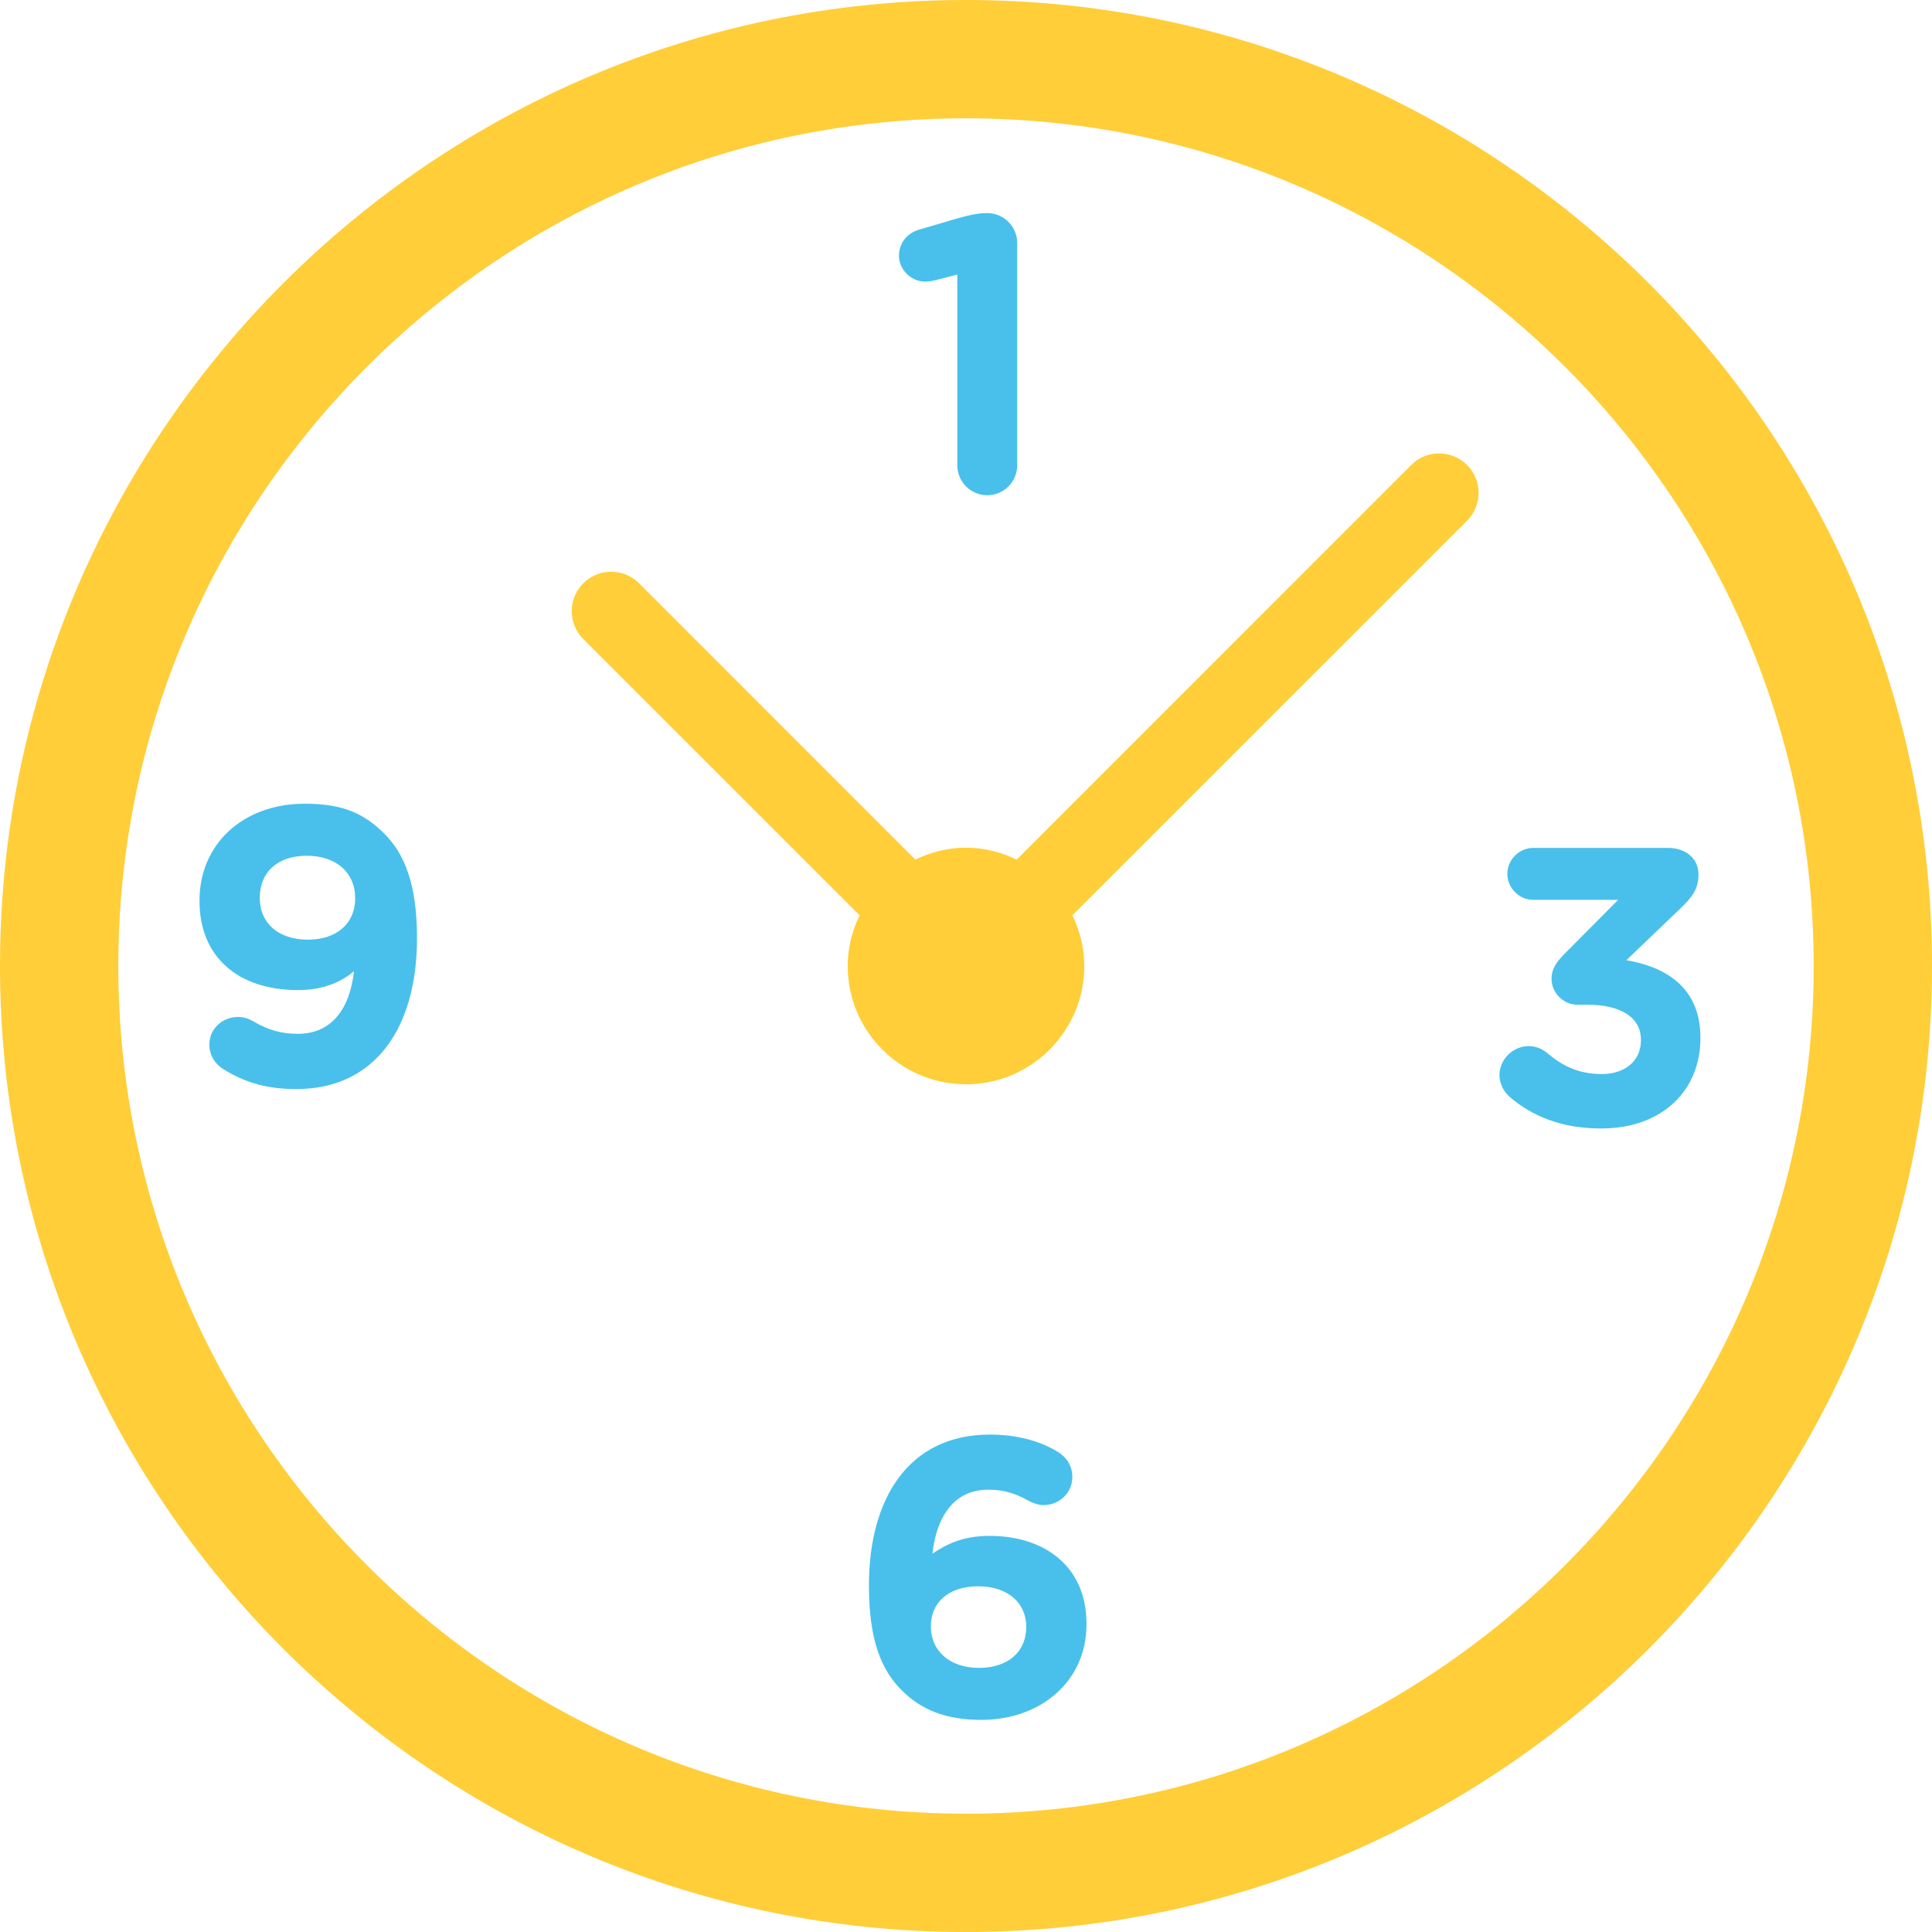 <?xml version="1.0" encoding="UTF-8"?>
<svg width="30px" height="30px" viewBox="0 0 30 30" version="1.1" xmlns="http://www.w3.org/2000/svg" xmlns:xlink="http://www.w3.org/1999/xlink">
    <!-- Generator: Sketch 41.1 (35376) - http://www.bohemiancoding.com/sketch -->
    <title>fastagile</title>
    <desc>Created with Sketch.</desc>
    <defs></defs>
    <g id="Page-1" stroke="none" stroke-width="1" fill="none" fill-rule="evenodd">
        <g id="A4" transform="translate(-99, -801)">
            <g id="fastagile" transform="translate(99, 801)">
                <path d="M15,1.837 C7.742,1.837 1.837,7.742 1.837,15 C1.837,22.258 7.742,28.163 15,28.163 C22.258,28.163 28.163,22.258 28.163,15 C28.163,7.742 22.258,1.837 15,1.837 M15,30 C6.729,30 0,23.271 0,15 C0,6.729 6.729,0 15,0 C23.271,0 30,6.729 30,15 C30,23.271 23.271,30 15,30" id="Fill-1" fill="#FFCE38"></path>
                <path d="M14.865,4.263 L14.535,4.349 C14.485,4.361 14.418,4.373 14.369,4.373 C14.149,4.373 13.959,4.19 13.959,3.97 C13.959,3.779 14.082,3.621 14.271,3.566 L14.877,3.388 C15.054,3.339 15.189,3.309 15.318,3.309 L15.33,3.309 C15.587,3.309 15.795,3.517 15.795,3.774 L15.795,7.224 C15.795,7.482 15.587,7.69 15.33,7.69 C15.073,7.69 14.865,7.482 14.865,7.224 L14.865,4.263 Z" id="Fill-3" fill="#48C0EB"></path>
                <path d="M23.443,17.033 C23.357,16.959 23.283,16.831 23.283,16.696 C23.283,16.452 23.492,16.244 23.736,16.244 C23.871,16.244 23.963,16.299 24.036,16.36 C24.281,16.568 24.538,16.678 24.875,16.678 C25.229,16.678 25.48,16.476 25.48,16.158 L25.48,16.146 C25.48,15.797 25.168,15.601 24.642,15.601 L24.495,15.601 C24.275,15.601 24.092,15.417 24.092,15.197 C24.092,15.069 24.146,14.959 24.293,14.812 L25.126,13.973 L23.81,13.973 C23.59,13.973 23.406,13.79 23.406,13.569 C23.406,13.349 23.59,13.166 23.81,13.166 L25.896,13.166 C26.172,13.166 26.374,13.324 26.374,13.582 C26.374,13.814 26.263,13.943 26.092,14.108 L25.254,14.91 C25.835,15.008 26.404,15.313 26.404,16.109 L26.404,16.121 C26.404,16.929 25.817,17.523 24.862,17.523 C24.25,17.523 23.792,17.333 23.443,17.033" id="Fill-5" fill="#48C0EB"></path>
                <path d="M5.515,13.955 L5.515,13.942 C5.515,13.563 5.234,13.288 4.762,13.288 C4.297,13.288 4.034,13.557 4.034,13.936 L4.034,13.948 C4.034,14.328 4.316,14.591 4.781,14.591 C5.246,14.591 5.515,14.322 5.515,13.955 M3.471,16.604 C3.342,16.525 3.251,16.39 3.251,16.219 C3.251,15.974 3.453,15.791 3.698,15.791 C3.789,15.791 3.869,15.821 3.942,15.864 C4.163,15.992 4.358,16.053 4.628,16.053 C5.154,16.053 5.435,15.656 5.496,15.081 C5.288,15.258 5.001,15.374 4.628,15.374 C3.698,15.374 3.098,14.861 3.098,13.991 L3.098,13.979 C3.098,13.116 3.765,12.48 4.732,12.48 C5.307,12.48 5.643,12.621 5.968,12.945 C6.274,13.251 6.475,13.716 6.475,14.561 L6.475,14.573 C6.475,15.962 5.821,16.911 4.603,16.911 C4.125,16.911 3.789,16.8 3.471,16.604" id="Fill-7" fill="#48C0EB"></path>
                <path d="M15.935,25.268 L15.935,25.256 C15.935,24.895 15.654,24.632 15.189,24.632 C14.723,24.632 14.455,24.888 14.455,25.25 L14.455,25.262 C14.455,25.623 14.736,25.899 15.201,25.899 C15.666,25.899 15.935,25.635 15.935,25.268 M14.002,26.247 C13.689,25.935 13.493,25.476 13.493,24.626 L13.493,24.613 C13.493,23.292 14.093,22.276 15.372,22.276 C15.8,22.276 16.149,22.38 16.407,22.533 C16.553,22.618 16.651,22.747 16.651,22.937 C16.651,23.181 16.449,23.371 16.204,23.371 C16.125,23.371 16.039,23.341 15.972,23.304 C15.776,23.194 15.599,23.132 15.342,23.132 C14.809,23.132 14.54,23.561 14.479,24.124 C14.693,23.983 14.944,23.849 15.366,23.849 C16.217,23.849 16.871,24.32 16.871,25.213 L16.871,25.225 C16.871,26.1 16.168,26.706 15.238,26.706 C14.681,26.706 14.302,26.547 14.002,26.247" id="Fill-9" fill="#48C0EB"></path>
                <path d="M22.78,7.22 C22.54,6.981 22.153,6.981 21.914,7.22 L15.787,13.348 C15.547,13.232 15.283,13.163 15,13.163 C14.717,13.163 14.453,13.232 14.213,13.348 L9.923,9.057 C9.683,8.818 9.296,8.818 9.057,9.057 C8.818,9.296 8.818,9.683 9.057,9.923 L13.348,14.213 C13.232,14.453 13.163,14.717 13.163,15 C13.163,16.013 13.987,16.837 15,16.837 C16.013,16.837 16.837,16.013 16.837,15 C16.837,14.717 16.768,14.453 16.652,14.213 L22.78,8.086 C23.019,7.847 23.019,7.46 22.78,7.22" id="Fill-11" fill="#FFCE38"></path>
            </g>
        </g>
    </g>
</svg>